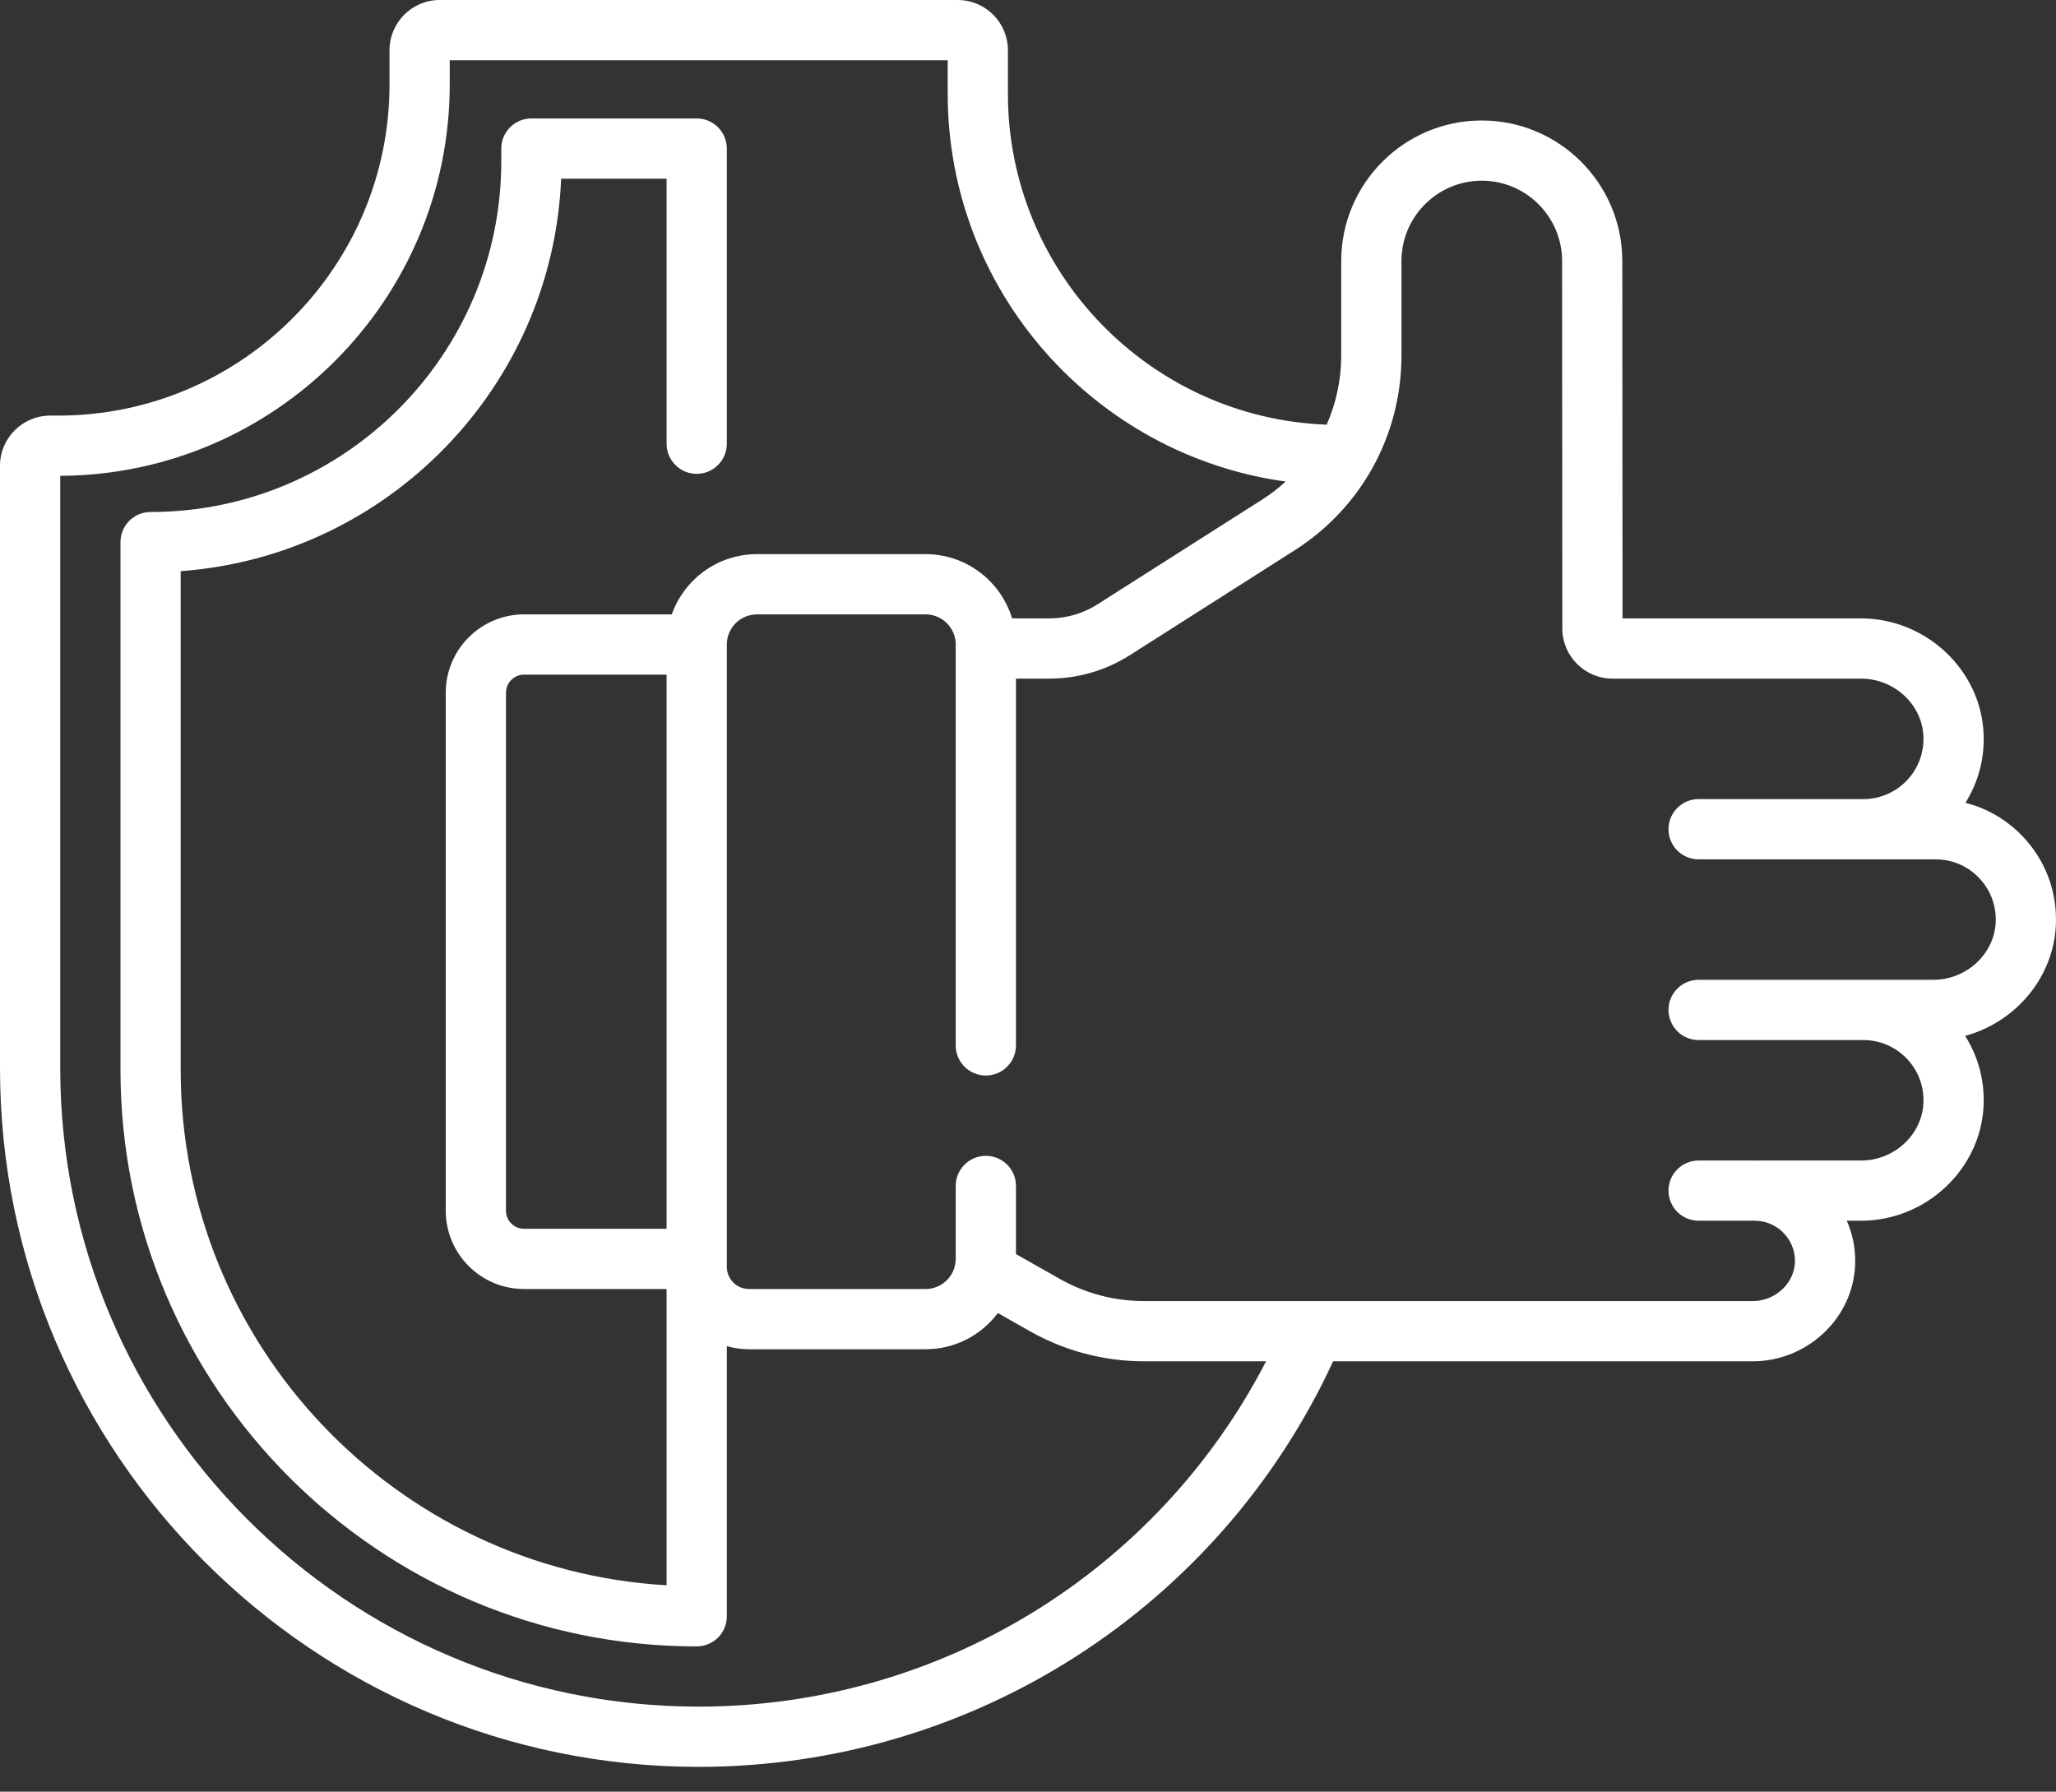 <svg width="70" height="61" viewBox="0 0 70 61" fill="none" xmlns="http://www.w3.org/2000/svg">
<rect x="0" y="0" width="70" height="61" fill="#333333" stroke="none"/>
<path d="M68.85 28.46C68.312 27.903 67.646 27.518 66.916 27.333C67.349 26.645 67.566 25.843 67.536 25.008C67.459 22.828 65.587 21.055 63.364 21.055H55.242L55.234 8.887C55.234 6.248 53.088 4.102 50.449 4.102C47.81 4.102 45.664 6.248 45.664 8.887V12.107C45.664 12.933 45.489 13.731 45.168 14.459C39.146 14.233 34.316 9.266 34.316 3.19V1.709C34.316 0.766 33.55 0 32.607 0H14.971C14.028 0 13.262 0.766 13.262 1.709V2.871C13.262 9.091 8.202 14.15 1.982 14.15H1.709C0.766 14.15 0 14.917 0 15.859V36.367C0 49.485 10.671 60.156 23.789 60.156C33.094 60.156 41.501 54.758 45.389 46.348H59.683C60.616 46.348 61.528 45.963 62.186 45.293C62.833 44.634 63.181 43.771 63.163 42.864C63.155 42.403 63.053 41.963 62.876 41.562H63.364C65.587 41.562 67.459 39.789 67.536 37.609C67.566 36.768 67.346 35.96 66.905 35.268C68.625 34.805 69.933 33.272 69.997 31.457C70.037 30.333 69.63 29.268 68.85 28.46ZM23.789 58.105C11.803 58.105 2.051 48.354 2.051 36.367V16.201C9.37 16.164 15.312 10.198 15.312 2.871V2.051H32.266V3.19C32.266 9.922 37.282 15.504 43.773 16.395C43.527 16.619 43.261 16.826 42.973 17.009L37.371 20.573C36.877 20.889 36.306 21.055 35.72 21.055H34.459C34.076 19.791 32.901 18.867 31.514 18.867H25.771C24.435 18.867 23.295 19.724 22.872 20.918H17.842C16.372 20.918 15.176 22.114 15.176 23.584V41.221C15.176 42.691 16.372 43.887 17.842 43.887H22.695V53.974C13.483 53.441 6.152 45.779 6.152 36.435V19.446C13.195 18.933 18.808 13.184 19.105 6.084H22.695V15.107C22.695 15.674 23.155 16.133 23.721 16.133C24.287 16.133 24.746 15.674 24.746 15.107V5.059C24.746 4.492 24.287 4.033 23.721 4.033H18.092C17.526 4.033 17.067 4.492 17.067 5.059V5.492C17.067 12.076 11.711 17.432 5.127 17.432C4.561 17.432 4.102 17.89 4.102 18.457V36.435C4.102 47.253 12.903 56.055 23.721 56.055C24.287 56.055 24.746 55.596 24.746 55.029V45.832C24.986 45.899 25.237 45.938 25.498 45.938H31.514C32.519 45.938 33.413 45.453 33.974 44.705L35.068 45.325C36.248 45.994 37.589 46.348 38.944 46.348H43.106C39.391 53.539 31.97 58.105 23.789 58.105ZM22.695 41.836H17.842C17.503 41.836 17.227 41.56 17.227 41.221V23.584C17.227 23.245 17.503 22.969 17.842 22.969H22.695V41.836ZM65.825 33.359H57.832C57.266 33.359 56.807 33.818 56.807 34.385C56.807 34.951 57.266 35.41 57.832 35.41H63.438C63.999 35.41 64.523 35.633 64.914 36.037C65.303 36.441 65.507 36.974 65.487 37.537C65.448 38.626 64.496 39.512 63.364 39.512H59.746C59.723 39.512 59.7 39.514 59.678 39.515C59.655 39.514 59.632 39.512 59.609 39.512H57.832C57.266 39.512 56.807 39.971 56.807 40.537C56.807 41.104 57.266 41.562 57.832 41.562H59.609C59.632 41.562 59.655 41.56 59.678 41.559C59.7 41.56 59.723 41.562 59.746 41.562C60.486 41.562 61.099 42.164 61.113 42.904C61.12 43.255 60.981 43.593 60.722 43.857C60.448 44.137 60.069 44.297 59.684 44.297H38.944C37.942 44.297 36.951 44.036 36.079 43.541L34.59 42.697V40.377C34.59 39.811 34.131 39.352 33.565 39.352C32.998 39.352 32.539 39.811 32.539 40.377V42.861C32.539 43.427 32.079 43.887 31.514 43.887H25.498C25.084 43.887 24.746 43.549 24.746 43.135V21.943C24.746 21.378 25.206 20.918 25.771 20.918H31.514C32.079 20.918 32.539 21.378 32.539 21.943V35.592C32.539 36.159 32.998 36.618 33.565 36.618C34.131 36.618 34.59 36.159 34.59 35.592V23.105H35.72C36.696 23.105 37.648 22.828 38.472 22.304L44.074 18.739C46.354 17.288 47.715 14.809 47.715 12.107V8.887C47.715 7.379 48.942 6.152 50.449 6.152C51.957 6.152 53.184 7.379 53.184 8.887L53.192 21.398C53.192 22.339 53.959 23.105 54.901 23.105H63.364C64.496 23.105 65.448 23.991 65.487 25.08C65.507 25.643 65.303 26.176 64.914 26.58C64.523 26.984 63.999 27.207 63.438 27.207H57.832C57.266 27.207 56.807 27.666 56.807 28.232C56.807 28.799 57.266 29.258 57.832 29.258H65.898C66.46 29.258 66.984 29.48 67.375 29.885C67.764 30.288 67.968 30.822 67.948 31.384C67.909 32.473 66.956 33.359 65.825 33.359Z" fill="white"/>
</svg>
